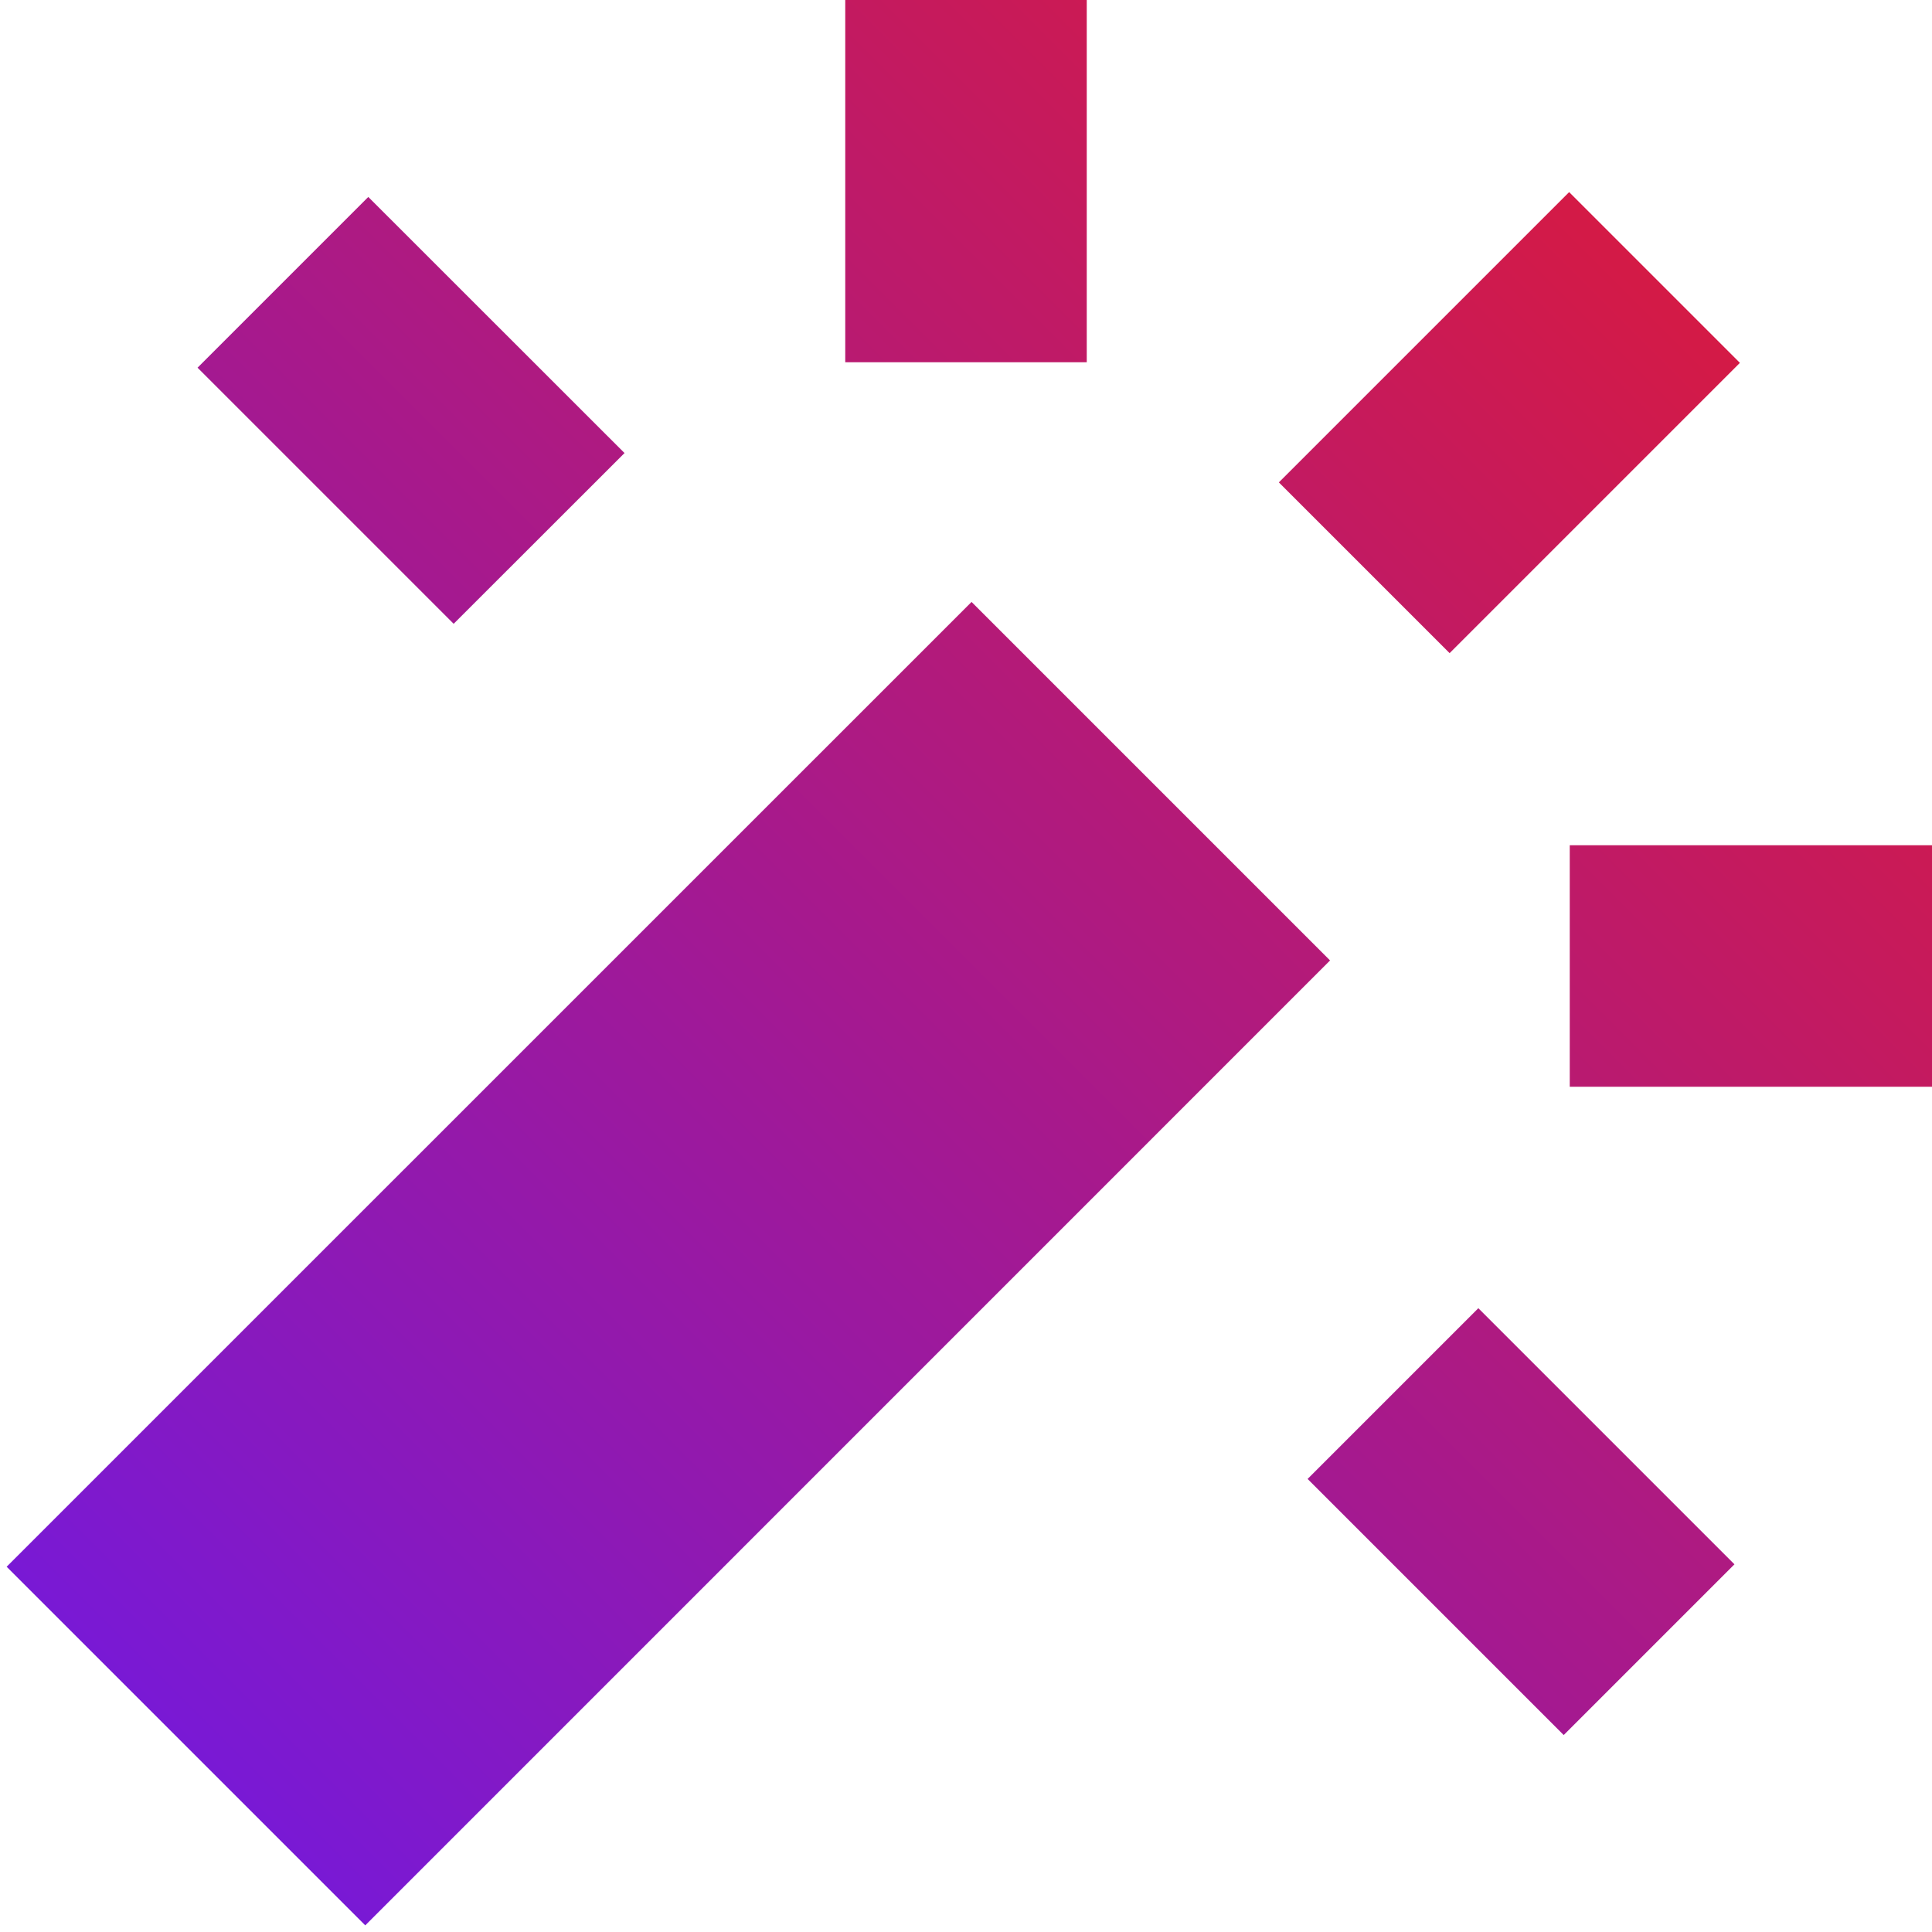 <svg width="16" height="16" viewBox="0 0 16 16" fill="none" xmlns="http://www.w3.org/2000/svg">
    <path d="M11.015 7.954L8.046 4.985L0.055 12.975L3.025 15.945L11.015 7.954Z" fill="url(#paint0_linear_589_5487)"/>
    <path d="M14.409 3.005L12.995 1.591L10.591 3.995L12.005 5.409L14.409 3.005Z" fill="url(#paint1_linear_589_5487)"/>
    <path d="M16 7H13V9H16V7Z" fill="url(#paint2_linear_589_5487)"/>
    <path d="M14.364 12.955L12.243 10.834L10.829 12.248L12.95 14.369L14.364 12.955Z" fill="url(#paint3_linear_589_5487)"/>
    <path d="M9 0H7V3H9V0Z" fill="url(#paint4_linear_589_5487)"/>
    <path d="M5.172 3.752L3.05 1.631L1.636 3.045L3.757 5.166L5.172 3.752Z" fill="url(#paint5_linear_589_5487)"/>
    <defs>
        <linearGradient id="paint0_linear_589_5487" x1="0.055" y1="15.945" x2="16" y2="-0" gradientUnits="userSpaceOnUse">
            <stop stop-color="#6E19E6"/>
            <stop offset="1" stop-color="#E51A2B"/>
        </linearGradient>
        <linearGradient id="paint1_linear_589_5487" x1="0.055" y1="15.945" x2="16" y2="-0" gradientUnits="userSpaceOnUse">
            <stop stop-color="#6E19E6"/>
            <stop offset="1" stop-color="#E51A2B"/>
        </linearGradient>
        <linearGradient id="paint2_linear_589_5487" x1="0.055" y1="15.945" x2="16" y2="-0" gradientUnits="userSpaceOnUse">
            <stop stop-color="#6E19E6"/>
            <stop offset="1" stop-color="#E51A2B"/>
        </linearGradient>
        <linearGradient id="paint3_linear_589_5487" x1="0.055" y1="15.945" x2="16" y2="-0" gradientUnits="userSpaceOnUse">
            <stop stop-color="#6E19E6"/>
            <stop offset="1" stop-color="#E51A2B"/>
        </linearGradient>
        <linearGradient id="paint4_linear_589_5487" x1="0.055" y1="15.945" x2="16" y2="-0" gradientUnits="userSpaceOnUse">
            <stop stop-color="#6E19E6"/>
            <stop offset="1" stop-color="#E51A2B"/>
        </linearGradient>
        <linearGradient id="paint5_linear_589_5487" x1="0.055" y1="15.945" x2="16" y2="-0" gradientUnits="userSpaceOnUse">
            <stop stop-color="#6E19E6"/>
            <stop offset="1" stop-color="#E51A2B"/>
        </linearGradient>
    </defs>
</svg>
